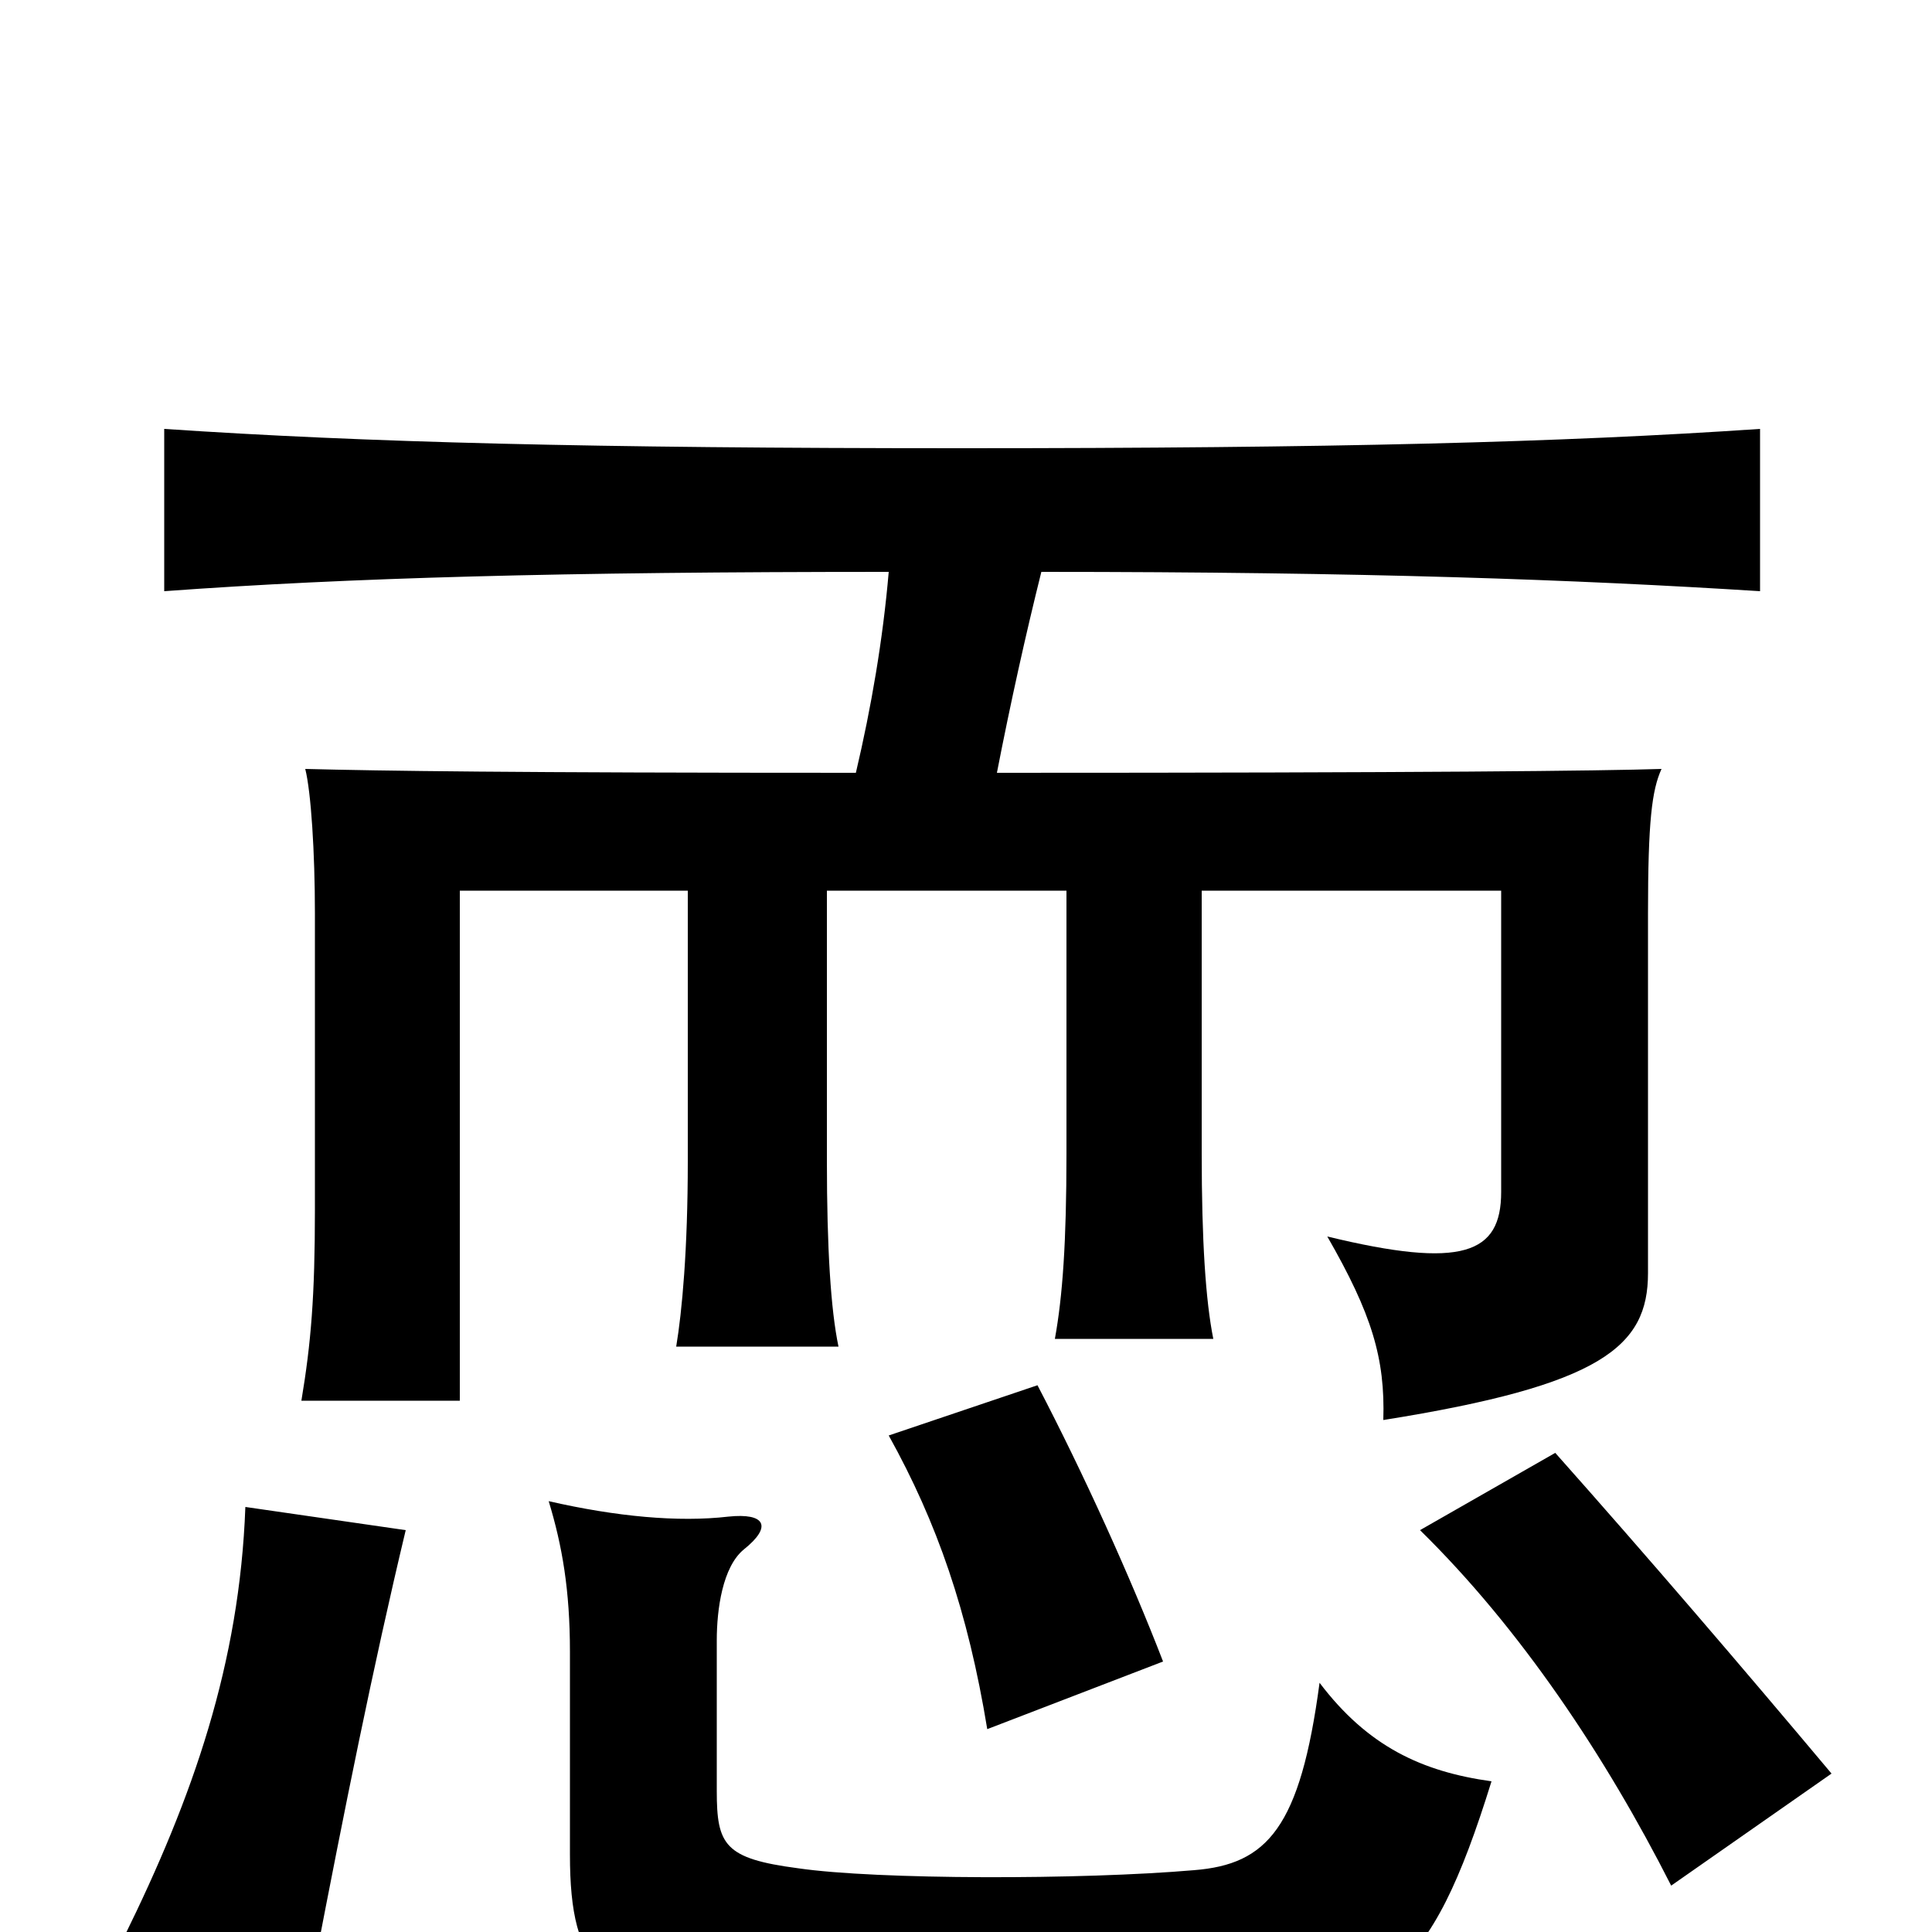 <svg xmlns="http://www.w3.org/2000/svg" viewBox="0 -1000 1000 1000">
	<path fill="#000000" d="M772 -78C736 -83 708 -96 683 -129C673 -54 656 -35 618 -32C560 -27 454 -27 413 -33C375 -38 371 -45 371 -73V-151C371 -167 374 -189 385 -198C400 -210 396 -217 377 -215C351 -212 319 -215 284 -223C291 -200 295 -177 295 -145V-40C295 20 312 35 381 44C443 52 542 51 625 47C716 42 740 25 772 -78ZM210 -208L127 -220C124 -139 100 -70 64 3L163 16C178 -62 193 -137 210 -208ZM948 -82C901 -138 853 -194 805 -248L735 -208C787 -157 831 -91 865 -24ZM602 -140C585 -184 561 -237 537 -283L460 -257C485 -212 501 -166 511 -105ZM460 -704C457 -669 451 -634 443 -600C264 -600 197 -601 158 -602C161 -590 163 -559 163 -527V-374C163 -329 161 -305 156 -275H238V-539H356V-399C356 -353 353 -321 350 -303H434C430 -322 428 -354 428 -399V-539H552V-403C552 -357 550 -329 546 -307H628C624 -327 622 -358 622 -403V-539H777V-383C777 -351 757 -343 687 -360C710 -320 717 -297 716 -265C829 -283 853 -303 853 -341V-527C853 -575 855 -591 860 -602C829 -601 739 -600 516 -600C523 -636 531 -672 539 -704C707 -704 816 -700 911 -694V-778C808 -771 690 -768 498 -768C306 -768 189 -771 85 -778V-694C181 -701 290 -704 460 -704Z"/>
</svg>